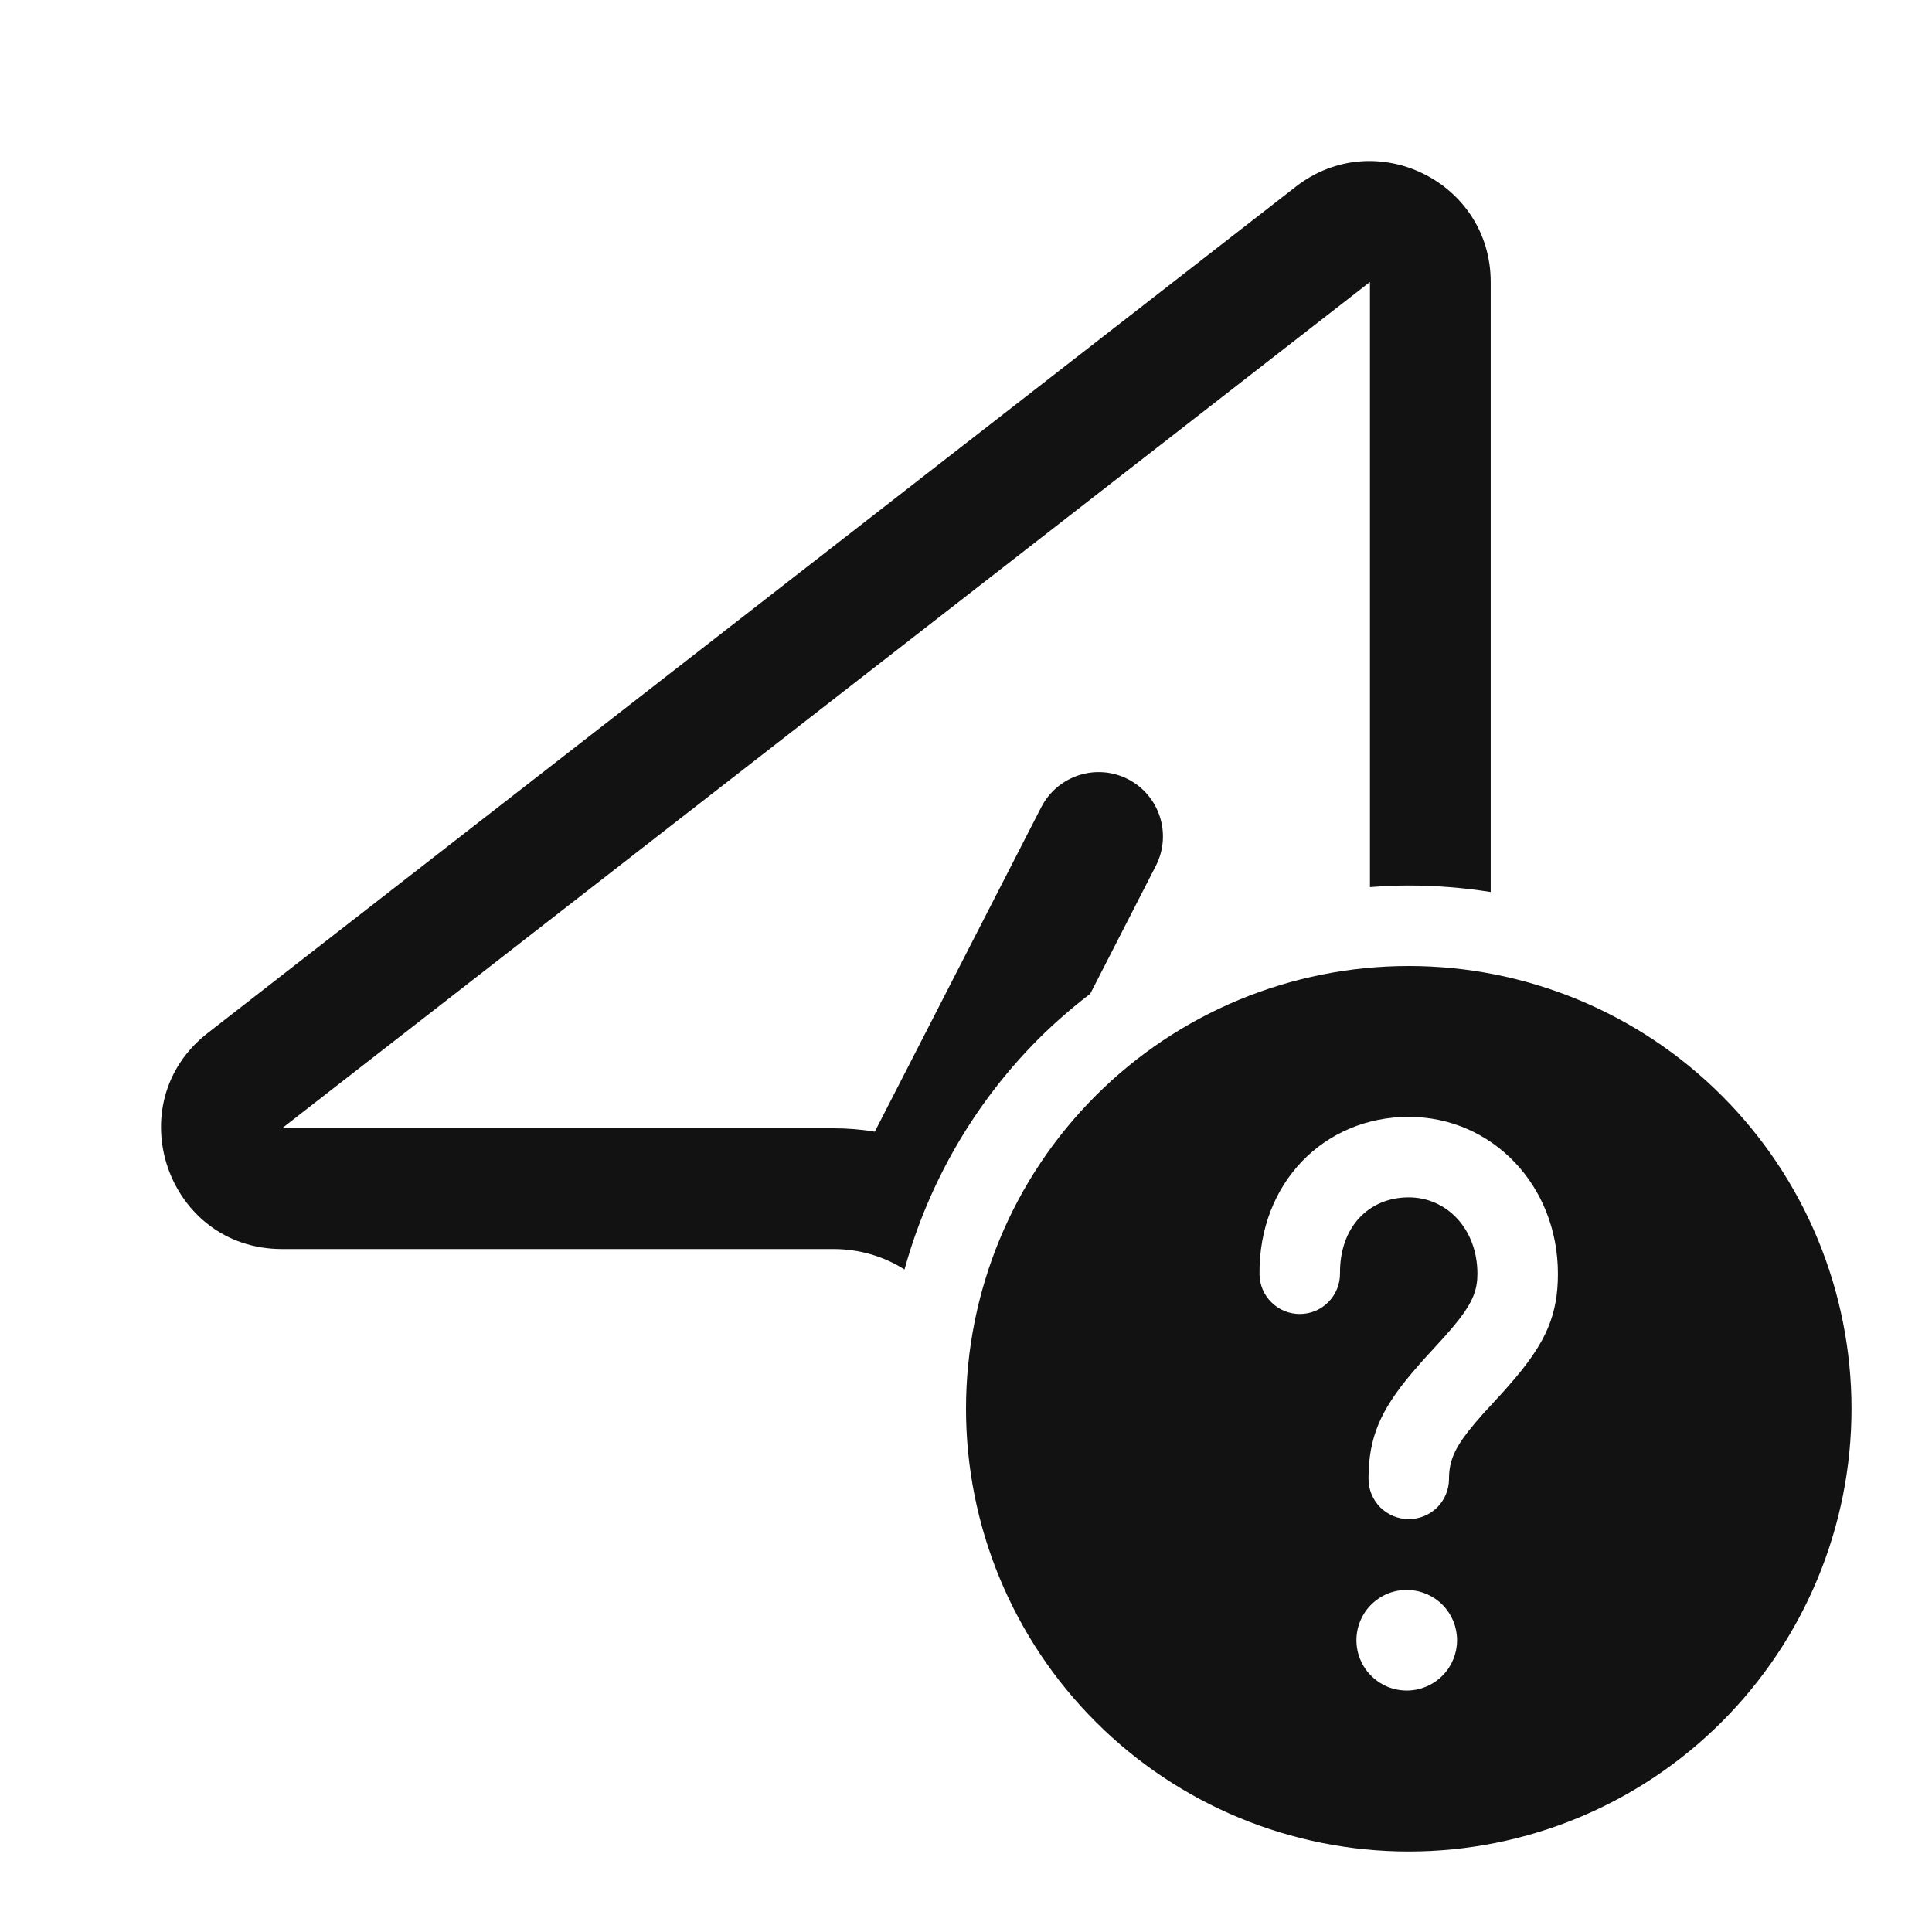<svg width="24" height="24" viewBox="0 0 24 24" fill="none" xmlns="http://www.w3.org/2000/svg">
<path d="M16.097 2.319C17.082 1.553 18.518 2.255 18.518 3.503V11.081C18.183 11.028 17.843 11 17.5 11C17.338 11 17.178 11.008 17.018 11.02V3.503L3.503 14.016H10.356C10.528 14.016 10.699 14.03 10.867 14.058L12.935 10.027C13.137 9.634 13.619 9.478 14.012 9.679C14.405 9.88 14.56 10.363 14.358 10.756L13.544 12.344C13.32 12.516 13.105 12.702 12.903 12.903C12.102 13.705 11.533 14.695 11.236 15.77C10.976 15.605 10.671 15.516 10.355 15.516H3.502C2.075 15.515 1.455 13.708 2.582 12.831L16.097 2.319Z" fill="#121212"/>
<path d="M17.5 12C18.959 12 20.358 12.579 21.389 13.611C22.421 14.642 23 16.041 23 17.5C23 18.959 22.421 20.358 21.389 21.389C20.358 22.421 18.959 23 17.5 23C16.041 23 14.642 22.421 13.611 21.389C12.579 20.358 12 18.959 12 17.5C12 16.041 12.579 14.642 13.611 13.611C14.642 12.579 16.041 12 17.5 12ZM17.5 19.751C17.416 19.748 17.332 19.761 17.253 19.791C17.175 19.821 17.103 19.866 17.042 19.925C16.981 19.983 16.933 20.053 16.9 20.131C16.867 20.208 16.85 20.291 16.85 20.375C16.85 20.46 16.867 20.543 16.9 20.62C16.933 20.698 16.981 20.768 17.042 20.826C17.103 20.884 17.175 20.93 17.253 20.96C17.332 20.99 17.416 21.003 17.5 21C17.661 20.994 17.814 20.925 17.926 20.808C18.038 20.692 18.1 20.537 18.1 20.375C18.1 20.214 18.038 20.059 17.926 19.942C17.814 19.826 17.661 19.758 17.5 19.751ZM17.5 13.874C16.452 13.874 15.636 14.691 15.646 15.828C15.647 15.961 15.701 16.087 15.796 16.18C15.891 16.273 16.018 16.324 16.151 16.323C16.284 16.322 16.41 16.268 16.503 16.173C16.596 16.078 16.647 15.951 16.646 15.818C16.641 15.24 17.006 14.874 17.5 14.874C17.972 14.874 18.353 15.266 18.353 15.824C18.353 16.016 18.298 16.166 18.129 16.385L18.035 16.501L17.936 16.614L17.671 16.904L17.535 17.061C17.151 17.518 17 17.854 17 18.371C17 18.504 17.053 18.631 17.146 18.725C17.24 18.818 17.367 18.871 17.5 18.871C17.633 18.871 17.76 18.818 17.854 18.725C17.947 18.631 18 18.504 18 18.371C18 18.168 18.058 18.013 18.239 17.781L18.324 17.677L18.424 17.562L18.69 17.272L18.825 17.116C19.203 16.666 19.353 16.333 19.353 15.824C19.353 14.72 18.531 13.874 17.5 13.874Z" fill="#121212"/>
</svg>
